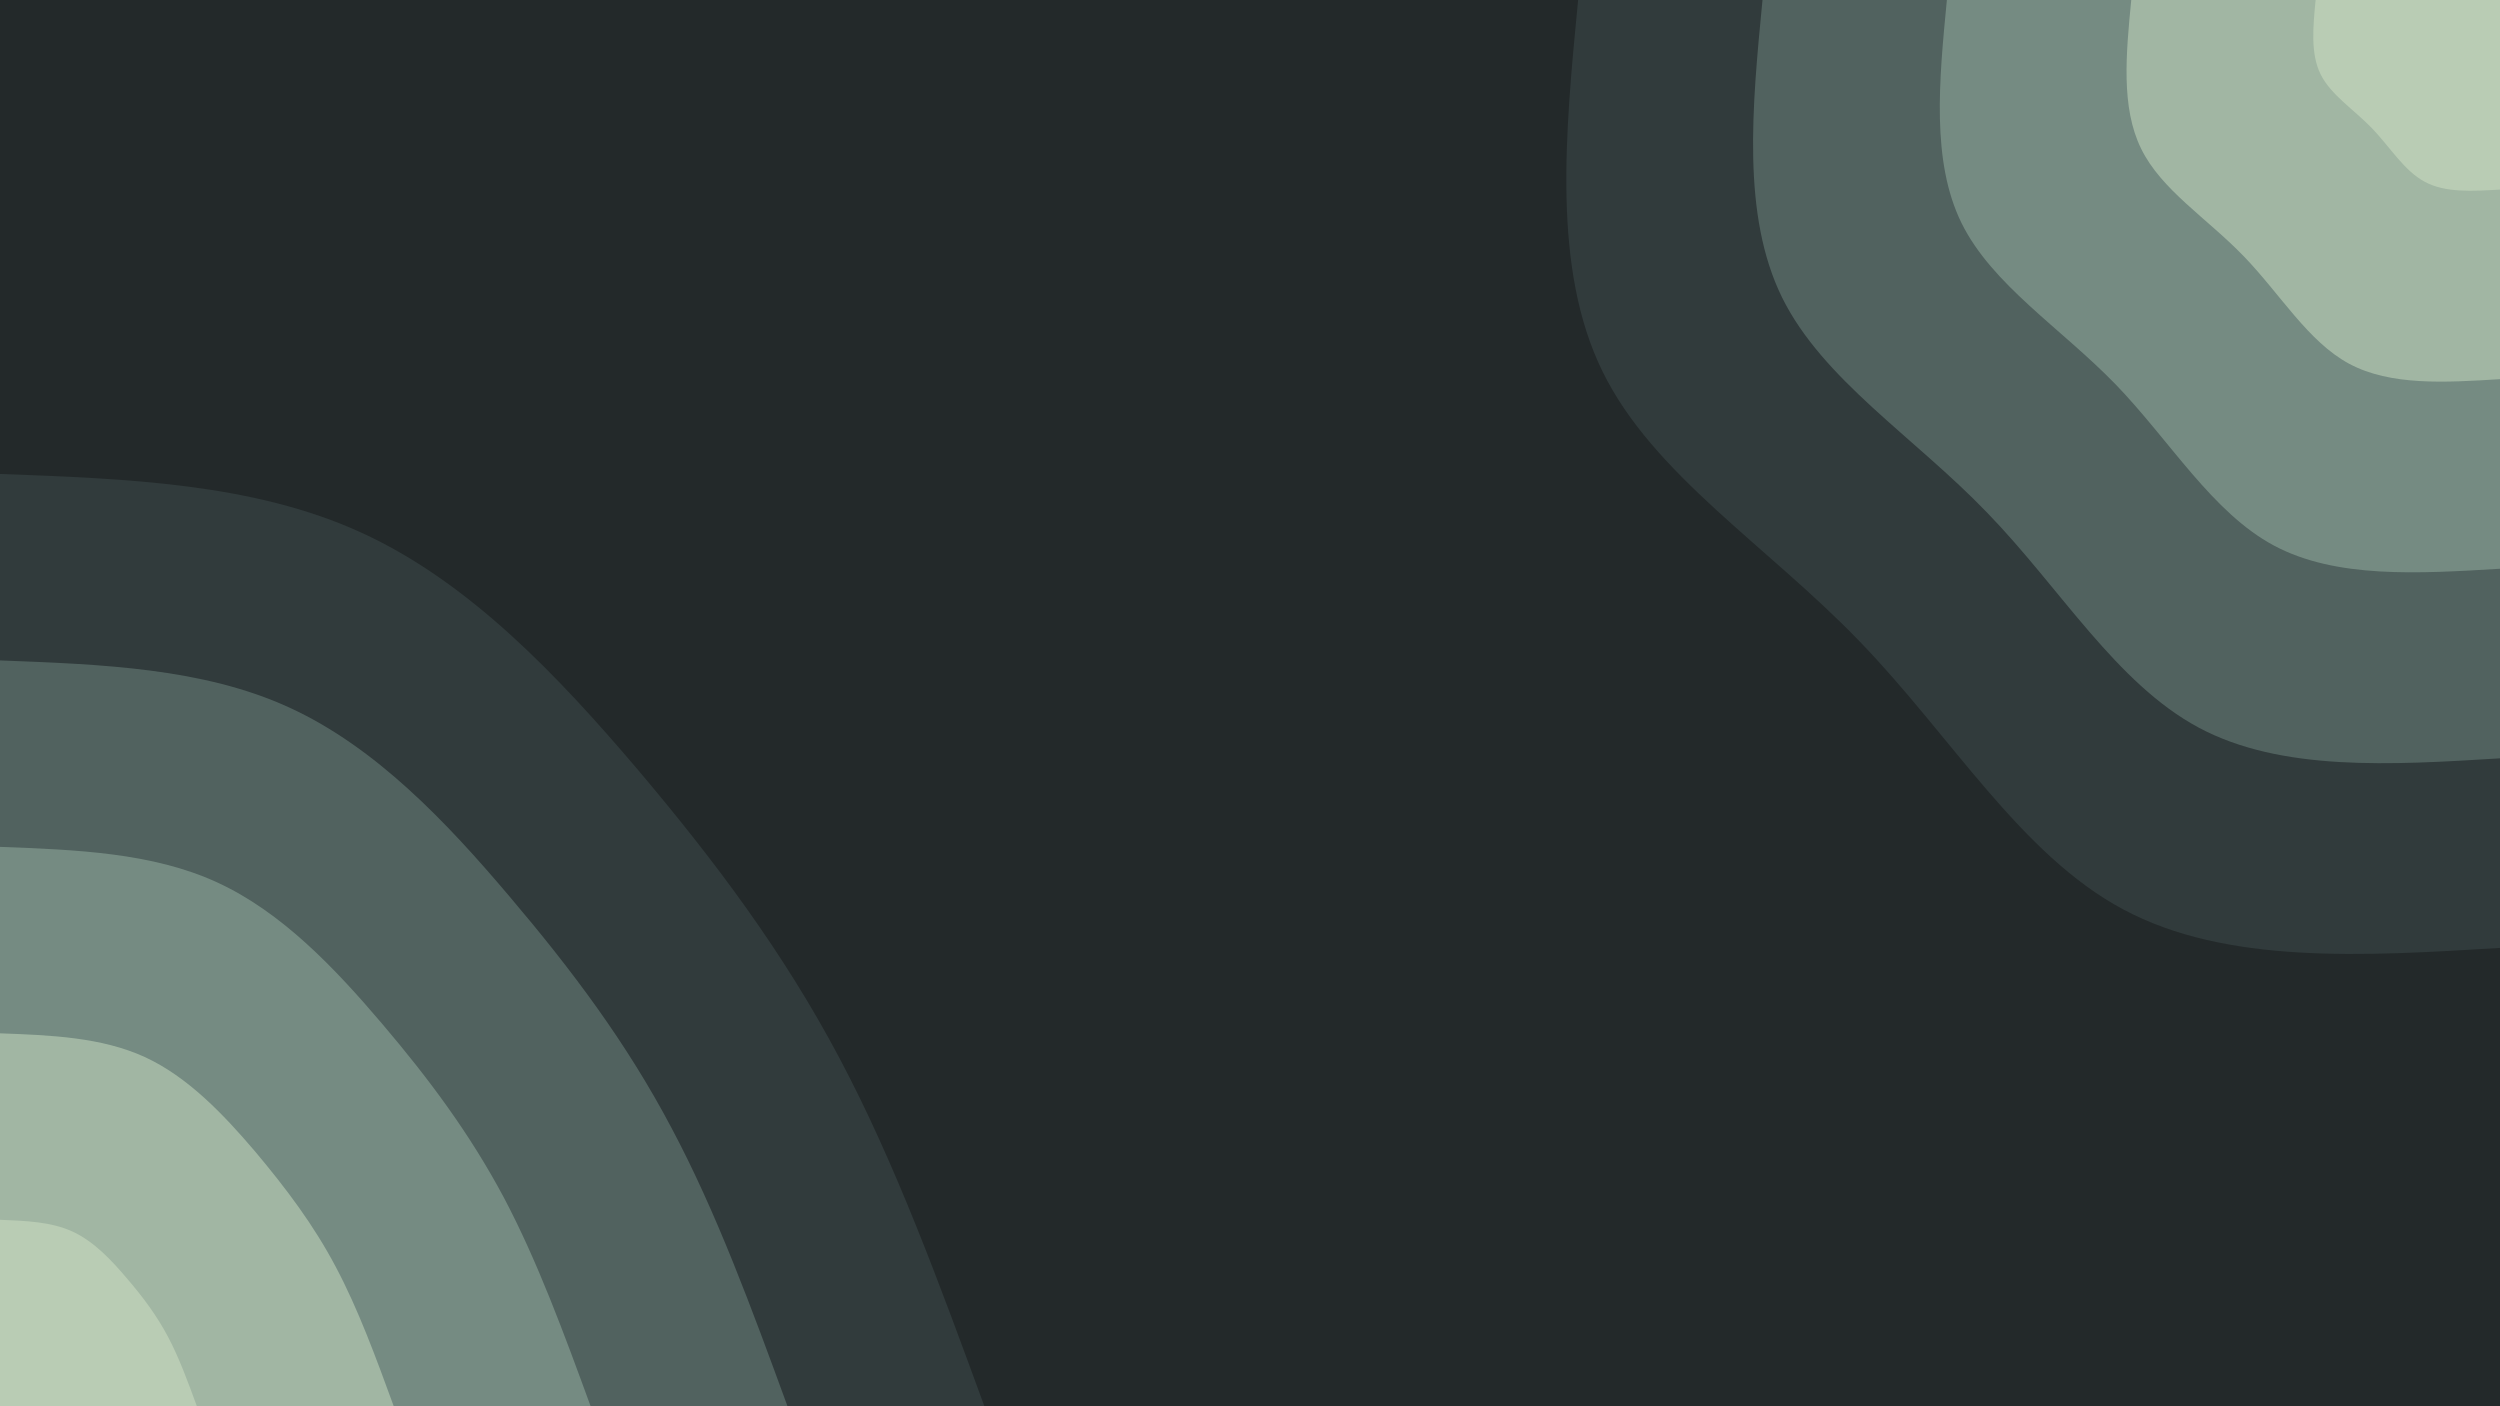 <svg id="visual" viewBox="0 0 960 540" width="960" height="540" xmlns="http://www.w3.org/2000/svg" xmlns:xlink="http://www.w3.org/1999/xlink" version="1.1"><rect x="0" y="0" width="960" height="540" fill="#23292a"></rect><defs><linearGradient id="grad1_0" x1="43.8%" y1="0%" x2="100%" y2="100%"><stop offset="14.444%" stop-color="#b9ccb4" stop-opacity="1"></stop><stop offset="85.556%" stop-color="#b9ccb4" stop-opacity="1"></stop></linearGradient></defs><defs><linearGradient id="grad1_1" x1="43.8%" y1="0%" x2="100%" y2="100%"><stop offset="14.444%" stop-color="#b9ccb4" stop-opacity="1"></stop><stop offset="85.556%" stop-color="#8aa193" stop-opacity="1"></stop></linearGradient></defs><defs><linearGradient id="grad1_2" x1="43.8%" y1="0%" x2="100%" y2="100%"><stop offset="14.444%" stop-color="#627671" stop-opacity="1"></stop><stop offset="85.556%" stop-color="#8aa193" stop-opacity="1"></stop></linearGradient></defs><defs><linearGradient id="grad1_3" x1="43.8%" y1="0%" x2="100%" y2="100%"><stop offset="14.444%" stop-color="#627671" stop-opacity="1"></stop><stop offset="85.556%" stop-color="#404e4d" stop-opacity="1"></stop></linearGradient></defs><defs><linearGradient id="grad1_4" x1="43.8%" y1="0%" x2="100%" y2="100%"><stop offset="14.444%" stop-color="#23292a" stop-opacity="1"></stop><stop offset="85.556%" stop-color="#404e4d" stop-opacity="1"></stop></linearGradient></defs><defs><linearGradient id="grad2_0" x1="0%" y1="0%" x2="56.3%" y2="100%"><stop offset="14.444%" stop-color="#b9ccb4" stop-opacity="1"></stop><stop offset="85.556%" stop-color="#b9ccb4" stop-opacity="1"></stop></linearGradient></defs><defs><linearGradient id="grad2_1" x1="0%" y1="0%" x2="56.3%" y2="100%"><stop offset="14.444%" stop-color="#8aa193" stop-opacity="1"></stop><stop offset="85.556%" stop-color="#b9ccb4" stop-opacity="1"></stop></linearGradient></defs><defs><linearGradient id="grad2_2" x1="0%" y1="0%" x2="56.3%" y2="100%"><stop offset="14.444%" stop-color="#8aa193" stop-opacity="1"></stop><stop offset="85.556%" stop-color="#627671" stop-opacity="1"></stop></linearGradient></defs><defs><linearGradient id="grad2_3" x1="0%" y1="0%" x2="56.3%" y2="100%"><stop offset="14.444%" stop-color="#404e4d" stop-opacity="1"></stop><stop offset="85.556%" stop-color="#627671" stop-opacity="1"></stop></linearGradient></defs><defs><linearGradient id="grad2_4" x1="0%" y1="0%" x2="56.3%" y2="100%"><stop offset="14.444%" stop-color="#404e4d" stop-opacity="1"></stop><stop offset="85.556%" stop-color="#23292a" stop-opacity="1"></stop></linearGradient></defs><g transform="translate(960, 0)"><path d="M0 364C-52.5 367.2 -105.1 370.4 -144.7 349.2C-184.2 328.1 -210.8 282.5 -246.1 246.1C-281.3 209.6 -325.2 182.2 -344.6 142.7C-364 103.2 -359 51.6 -354 0L0 0Z" fill="#313b3c"></path><path d="M0 291.2C-42 293.8 -84.1 296.3 -115.7 279.4C-147.4 262.4 -168.7 226 -196.9 196.9C-225 167.7 -260.1 145.8 -275.7 114.2C-291.2 82.6 -287.2 41.3 -283.2 0L0 0Z" fill="#51625f"></path><path d="M0 218.4C-31.5 220.3 -63 222.2 -86.8 209.5C-110.5 196.8 -126.5 169.5 -147.6 147.6C-168.8 125.8 -195.1 109.3 -206.8 85.6C-218.4 61.9 -215.4 31 -212.4 0L0 0Z" fill="#758b82"></path><path d="M0 145.6C-21 146.9 -42 148.2 -57.9 139.7C-73.7 131.2 -84.3 113 -98.4 98.4C-112.5 83.8 -130.1 72.9 -137.8 57.1C-145.6 41.3 -143.6 20.6 -141.6 0L0 0Z" fill="#a1b6a3"></path><path d="M0 72.8C-10.5 73.4 -21 74.1 -28.9 69.8C-36.8 65.6 -42.2 56.5 -49.2 49.2C-56.3 41.9 -65 36.4 -68.9 28.5C-72.8 20.6 -71.8 10.3 -70.8 0L0 0Z" fill="#b9ccb4"></path></g><g transform="translate(0, 540)"><path d="M0 -358C48.7 -356.2 97.5 -354.4 138.9 -335.4C180.4 -316.4 214.5 -280.2 244.7 -244.7C274.8 -209.1 300.9 -174.2 322.4 -133.6C344 -92.9 361 -46.4 378 0L0 0Z" fill="#313b3c"></path><path d="M0 -286.4C39 -284.9 78 -283.5 111.1 -268.3C144.3 -253.1 171.6 -224.2 195.7 -195.7C219.8 -167.3 240.7 -139.4 257.9 -106.8C275.2 -74.3 288.8 -37.2 302.4 0L0 0Z" fill="#51625f"></path><path d="M0 -214.8C29.2 -213.7 58.5 -212.6 83.3 -201.2C108.2 -189.8 128.7 -168.1 146.8 -146.8C164.9 -125.5 180.5 -104.5 193.5 -80.1C206.4 -55.7 216.6 -27.9 226.8 0L0 0Z" fill="#758b82"></path><path d="M0 -143.2C19.5 -142.5 39 -141.7 55.6 -134.1C72.1 -126.5 85.8 -112.1 97.9 -97.9C109.9 -83.6 120.4 -69.7 129 -53.4C137.6 -37.2 144.4 -18.6 151.2 0L0 0Z" fill="#a1b6a3"></path><path d="M0 -71.6C9.7 -71.2 19.5 -70.9 27.8 -67.1C36.1 -63.3 42.9 -56 48.9 -48.9C55 -41.8 60.2 -34.8 64.5 -26.7C68.8 -18.6 72.2 -9.3 75.6 0L0 0Z" fill="#b9ccb4"></path></g></svg>